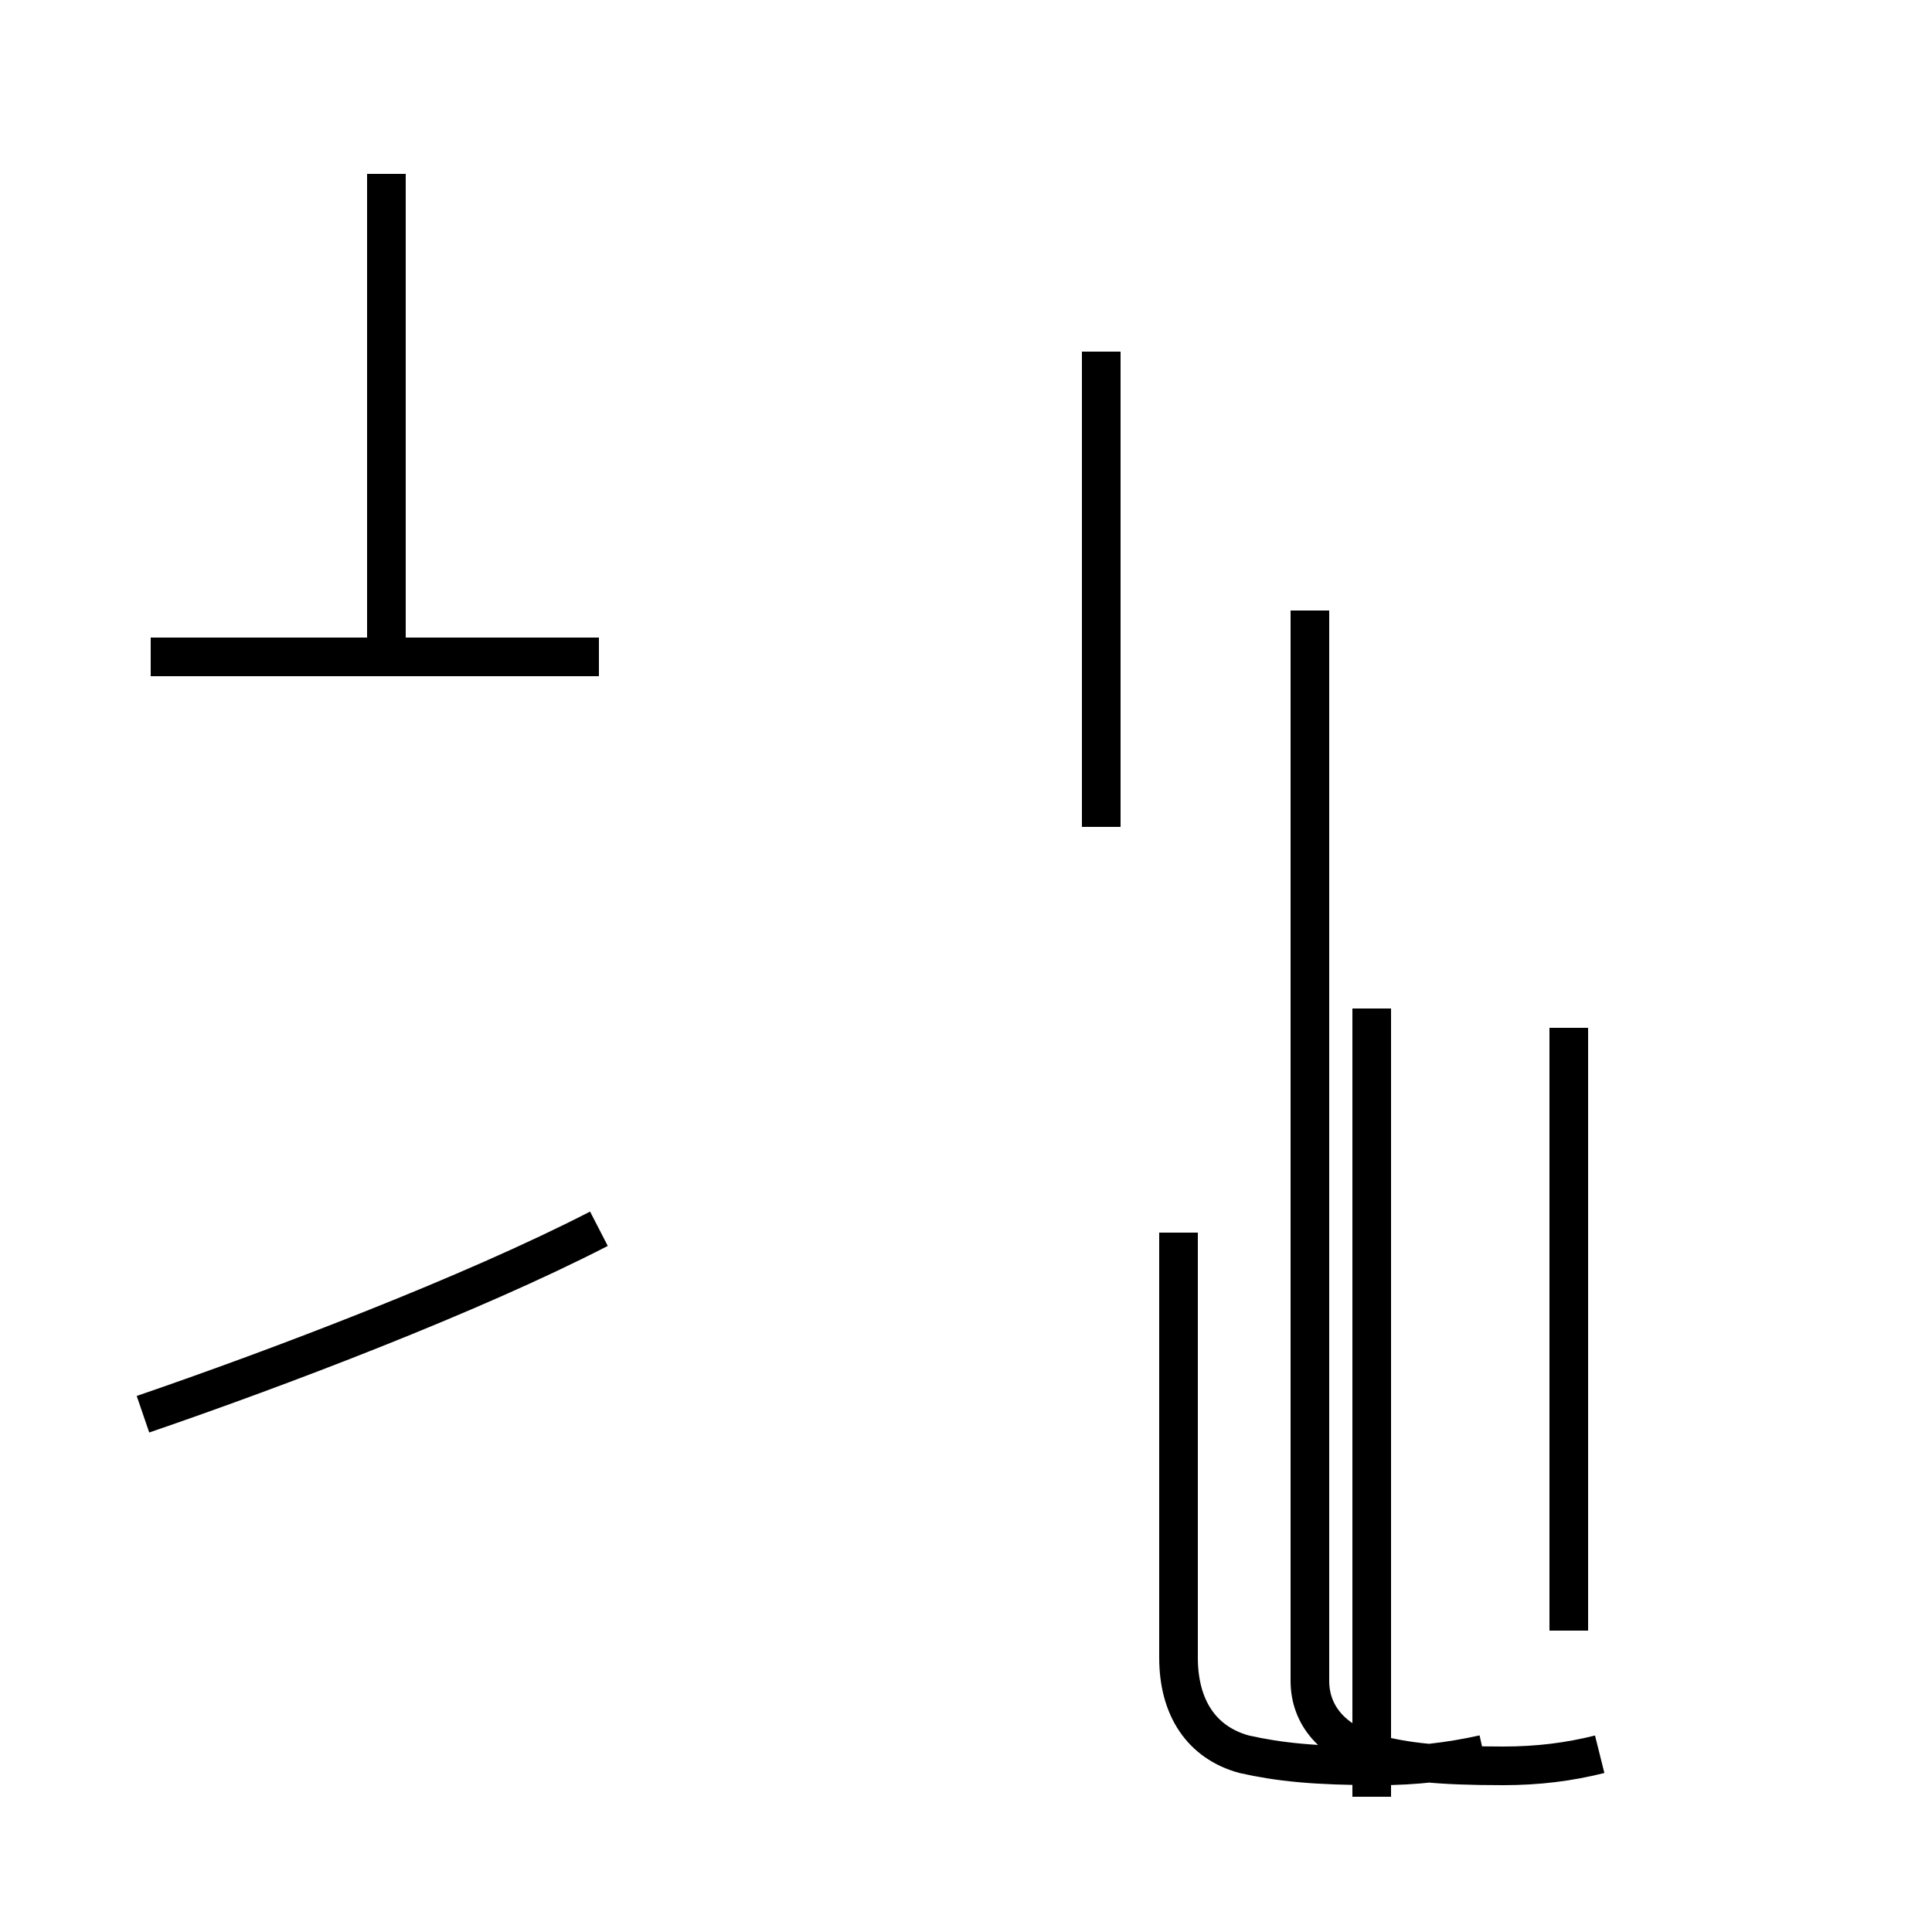 <?xml version='1.0' encoding='utf8'?>
<svg viewBox="0.0 -44.0 50.0 50.0" version="1.1" xmlns="http://www.w3.org/2000/svg">
<rect x="0.0" y="-44.0" width="50.0" height="50.0" fill="#808080" stroke="none"/>
<rect x="-1000" y="-1000" width="2000" height="2000" stroke="white" fill="white"/>
<g style="fill:none; stroke:#000000;  stroke-width:1">
<path d="M 15.5 27.0 L 3.9 27.0 M 10.0 39.5 L 10.0 27.0 M 3.7 7.4 C 7.2 8.6 12.2 10.5 15.5 12.2 M 28.5 34.9 L 28.5 22.6 M 35.5 -2.5 L 35.5 17.9 M 41.4 -1.4 C 40.6 -1.6 39.8 -1.7 38.9 -1.7 C 37.2 -1.7 36.4 -1.6 35.6 -1.4 C 34.5 -1.1 33.9 -0.4 33.9 0.5 L 33.9 28.2 M 40.6 17.4 L 40.6 1.8 M 38.4 -1.4 C 37.5 -1.6 36.6 -1.7 35.7 -1.7 C 34.0 -1.7 33.1 -1.6 32.2 -1.4 C 31.1 -1.1 30.5 -0.2 30.5 1.1 L 30.5 12.1 " transform="scale(1, -1)" />
</g>
</svg>